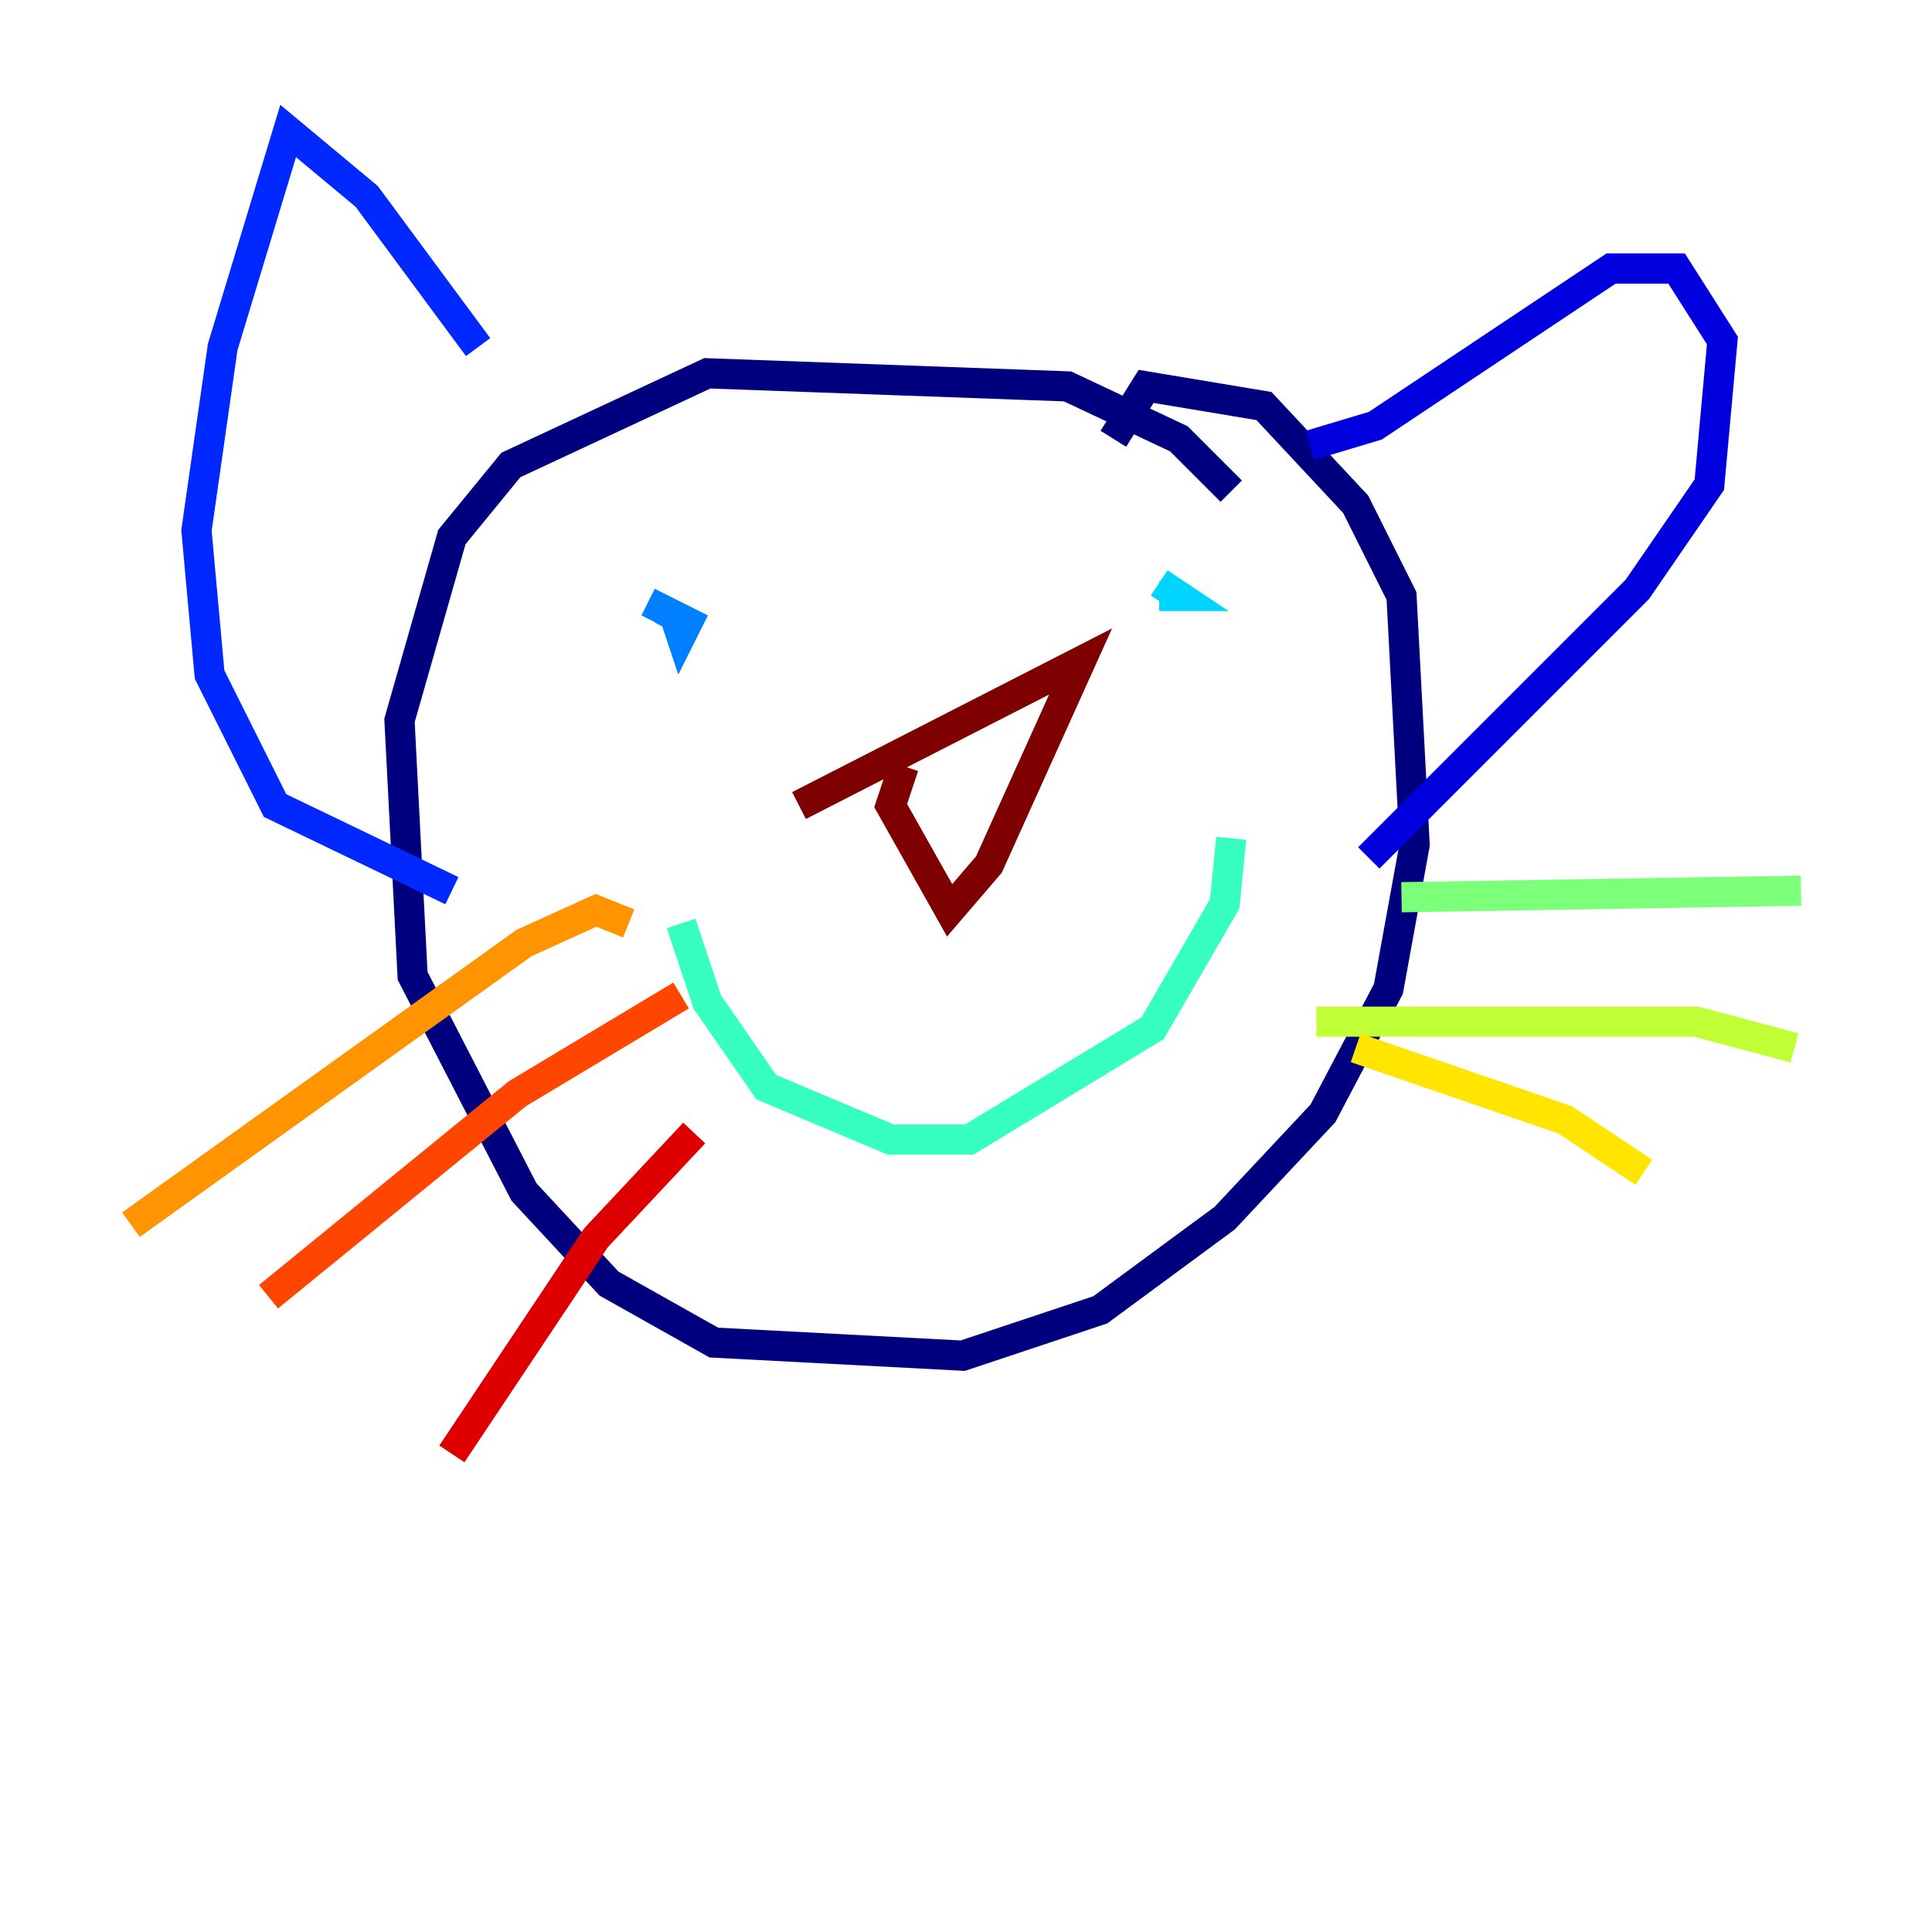 <?xml version="1.0" encoding="utf-8" ?>
<svg baseProfile="tiny" height="128" version="1.2" viewBox="0,0,128,128" width="128" xmlns="http://www.w3.org/2000/svg" xmlns:ev="http://www.w3.org/2001/xml-events" xmlns:xlink="http://www.w3.org/1999/xlink"><defs /><polyline fill="none" points="81.573,32.542 78.102,29.071 70.725,25.6 46.861,24.732 33.844,30.807 29.939,35.58 26.468,47.729 27.336,64.651 34.712,78.969 40.352,85.044 47.295,88.949 63.783,89.817 72.895,86.78 81.139,80.705 87.647,73.763 91.986,65.519 93.722,55.973 92.854,39.485 89.817,33.41 83.742,26.902 75.932,25.6 73.763,29.071" stroke="#00007f" stroke-width="2" /><polyline fill="none" points="86.78,29.505 91.119,28.203 106.739,17.79 111.078,17.79 114.115,22.563 113.248,32.108 108.475,39.051 90.685,56.841" stroke="#0000de" stroke-width="2" /><polyline fill="none" points="31.675,22.997 24.298,13.017 19.091,8.678 14.752,22.997 13.017,35.146 13.885,44.691 18.224,53.37 29.939,59.01" stroke="#0028ff" stroke-width="2" /><polyline fill="none" points="44.691,40.786 45.125,42.088 45.559,41.22 43.824,40.352 43.39,41.22" stroke="#0080ff" stroke-width="2" /><polyline fill="none" points="76.8,39.485 78.102,39.485 76.8,38.617" stroke="#00d4ff" stroke-width="2" /><polyline fill="none" points="45.125,61.18 46.861,66.386 50.766,72.027 59.01,75.498 64.217,75.498 76.366,68.122 81.139,59.878 81.573,55.539" stroke="#36ffc0" stroke-width="2" /><polyline fill="none" points="92.854,59.444 119.322,59.01" stroke="#7cff79" stroke-width="2" /><polyline fill="none" points="87.214,67.688 112.38,67.688 118.888,69.424" stroke="#c0ff36" stroke-width="2" /><polyline fill="none" points="89.817,69.424 103.702,74.197 108.909,77.668" stroke="#ffe500" stroke-width="2" /><polyline fill="none" points="41.654,61.18 39.485,60.312 34.712,62.481 8.678,81.139" stroke="#ff9400" stroke-width="2" /><polyline fill="none" points="45.125,65.953 34.278,72.461 17.79,85.912" stroke="#ff4600" stroke-width="2" /><polyline fill="none" points="45.993,75.064 39.485,82.007 29.939,96.325" stroke="#de0000" stroke-width="2" /><polyline fill="none" points="59.878,50.766 59.01,53.37 62.915,60.312 65.519,57.275 71.593,43.824 52.936,53.37" stroke="#7f0000" stroke-width="2" /></svg>